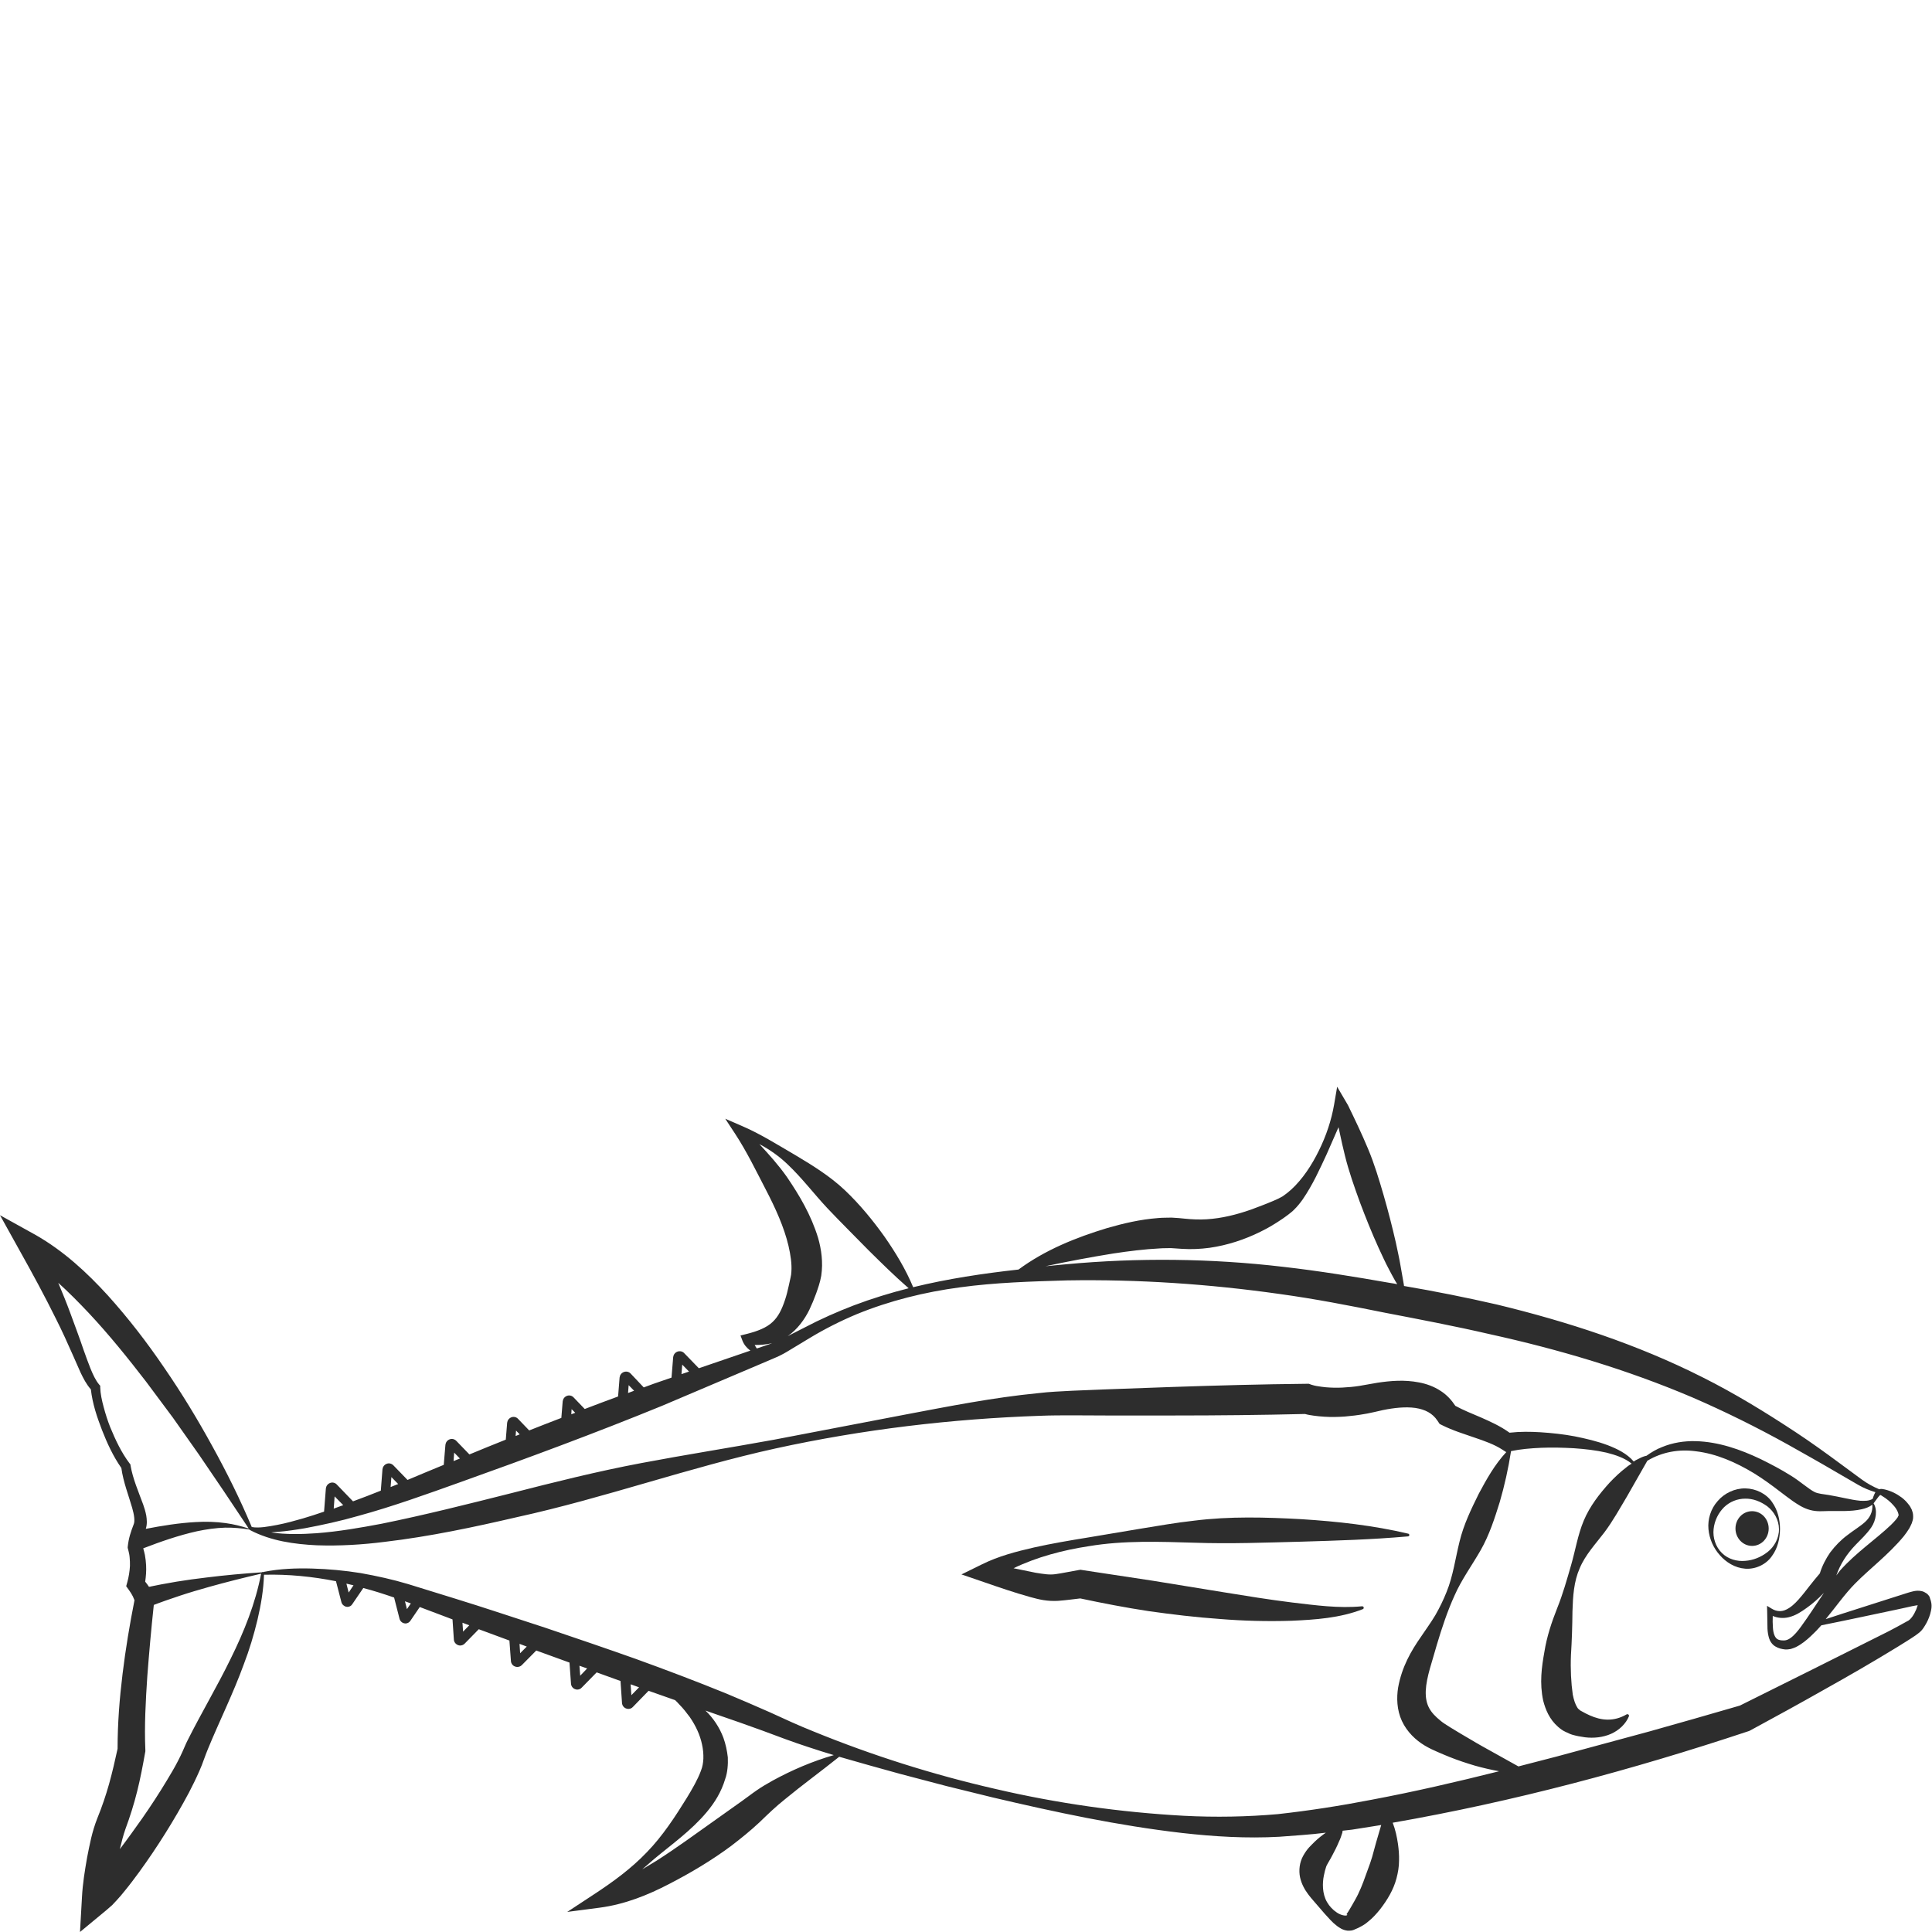 <?xml version="1.0" encoding="utf-8"?>
<!-- Generator: Adobe Illustrator 24.1.2, SVG Export Plug-In . SVG Version: 6.00 Build 0)  -->
<svg version="1.1" id="Layer_1" xmlns="http://www.w3.org/2000/svg" xmlns:xlink="http://www.w3.org/1999/xlink" x="0px" y="0px"
	 viewBox="0 0 128 128" style="enable-background:new 0 0 128 128;" xml:space="preserve">
<style type="text/css">
	.st0{fill:#E5B693;}
	.st1{fill:#2D2D2D;}
</style>
<g>
	<path class="st0" d="M10.01,105.15c-0.04-0.01-0.08-0.01-0.12-0.01c0,0,0,0,0.01,0.01c0,0,0,0,0,0
		C9.93,105.15,9.97,105.14,10.01,105.15z"/>
	<path class="st1" d="M127.66,105.58c-0.1-0.07-0.23-0.14-0.33-0.16c-0.22-0.05-0.38-0.03-0.54,0c-0.31,0.07-0.49,0.14-0.72,0.21
		l-0.66,0.21c-1.48,0.48-2.97,0.94-4.45,1.43c0.67-0.81,1.26-1.66,1.93-2.34c0.98-1,2.21-1.91,3.24-3.15
		c0.13-0.16,0.25-0.34,0.37-0.53c0.06-0.11,0.11-0.22,0.16-0.33c0.04-0.15,0.1-0.25,0.09-0.46c0-0.21-0.05-0.32-0.09-0.44
		c-0.06-0.11-0.11-0.23-0.19-0.32c-0.14-0.19-0.3-0.35-0.47-0.48c-0.35-0.26-0.71-0.44-1.13-0.54c-0.05-0.01-0.11-0.02-0.17-0.03
		c-0.04,0-0.05-0.01-0.12,0c-0.03,0-0.05,0.01-0.07,0.02c-0.41-0.17-0.79-0.38-1.15-0.64l-1.44-1.06c-0.96-0.71-1.93-1.41-2.93-2.07
		c-2-1.32-4.05-2.58-6.21-3.66c-4.32-2.18-8.93-3.68-13.6-4.81c-2.05-0.47-4.1-0.88-6.16-1.23l-0.01-0.08l-0.07-0.4l-0.14-0.8
		c-0.09-0.54-0.21-1.06-0.32-1.59c-0.24-1.05-0.51-2.1-0.81-3.14c-0.3-1.03-0.61-2.07-1.03-3.07c-0.21-0.5-0.43-1-0.66-1.49
		l-0.35-0.74l-0.18-0.37l-0.09-0.19c-0.03-0.06-0.06-0.13-0.13-0.24L88.59,72l-0.2,1.17c-0.18,1.05-0.53,2.09-1.01,3.06
		c-0.47,0.96-1.08,1.89-1.83,2.58c-0.19,0.17-0.38,0.32-0.57,0.45c-0.19,0.11-0.37,0.2-0.64,0.31c-0.49,0.21-0.98,0.39-1.46,0.57
		c-0.97,0.34-1.95,0.58-2.93,0.64c-0.49,0.03-0.97,0.01-1.45-0.04c-0.2-0.02-0.57-0.06-0.88-0.07c-0.3,0.01-0.61,0-0.9,0.03
		c-1.18,0.09-2.28,0.35-3.36,0.66c-2.08,0.63-4.12,1.45-5.88,2.75c-2.35,0.26-4.69,0.61-6.98,1.17c-0.5-1.2-1.17-2.3-1.9-3.35
		c-0.78-1.09-1.64-2.14-2.62-3.07c-0.98-0.93-2.16-1.66-3.32-2.35c-1.17-0.68-2.3-1.4-3.57-1.94l-1.04-0.45l0.65,0.99
		c0.78,1.19,1.4,2.48,2.04,3.71c0.64,1.23,1.21,2.49,1.5,3.72c0.14,0.61,0.23,1.2,0.19,1.73c-0.01,0.14-0.02,0.24-0.06,0.4
		l-0.11,0.5c-0.07,0.33-0.15,0.65-0.25,0.95c-0.2,0.6-0.43,1.1-0.83,1.47c-0.4,0.38-1.01,0.61-1.68,0.78l-0.44,0.11l0.12,0.32
		c0.11,0.29,0.29,0.49,0.48,0.64c0.02,0.02,0.04,0.03,0.06,0.04l-3.42,1.17l-0.97-1c-0.11-0.12-0.29-0.16-0.45-0.1
		c-0.16,0.06-0.26,0.2-0.28,0.36l-0.11,1.36l-1.19,0.41c-0.22,0.08-0.43,0.16-0.65,0.24L41.78,91c-0.11-0.12-0.29-0.16-0.45-0.1
		c-0.16,0.06-0.26,0.2-0.28,0.36l-0.1,1.26c-0.74,0.27-1.48,0.55-2.21,0.83l-0.74-0.77c-0.11-0.12-0.29-0.16-0.44-0.1
		c-0.16,0.06-0.26,0.2-0.28,0.36l-0.09,1.1c-0.71,0.27-1.42,0.55-2.13,0.83l-0.74-0.77c-0.11-0.12-0.29-0.16-0.44-0.1
		c-0.16,0.06-0.26,0.2-0.28,0.36l-0.09,1.12c-0.81,0.32-1.61,0.65-2.41,0.98l-0.87-0.9c-0.12-0.12-0.29-0.16-0.44-0.1
		c-0.16,0.06-0.26,0.2-0.28,0.36l-0.11,1.33c-0.8,0.33-1.6,0.66-2.4,1l-0.94-0.97c-0.12-0.12-0.29-0.16-0.44-0.1
		c-0.16,0.06-0.26,0.2-0.28,0.36l-0.11,1.42c-0.61,0.24-1.21,0.48-1.82,0.7c-0.01,0-0.02,0.01-0.02,0.01l-1.08-1.12
		c-0.11-0.12-0.29-0.16-0.44-0.1c-0.16,0.06-0.26,0.2-0.28,0.36l-0.12,1.54c-0.46,0.16-0.93,0.31-1.4,0.45
		c-0.56,0.16-1.13,0.32-1.71,0.43c-0.55,0.1-1.17,0.23-1.68,0.14c-0.77-1.84-1.66-3.63-2.62-5.37c-0.97-1.77-2.02-3.5-3.17-5.17
		c-1.14-1.68-2.38-3.29-3.75-4.81c-1.38-1.51-2.91-2.93-4.76-3.99L0,80.51l1.3,2.34c0.84,1.5,1.66,3.01,2.42,4.55
		c0.39,0.77,0.74,1.55,1.09,2.34l0.53,1.2c0.18,0.37,0.37,0.76,0.68,1.11c0.11,0.97,0.41,1.84,0.74,2.7
		c0.34,0.87,0.73,1.72,1.28,2.51c0.13,0.94,0.48,1.81,0.72,2.65c0.12,0.42,0.2,0.87,0.09,1.1c-0.18,0.47-0.33,0.89-0.39,1.49l0,0.05
		l0.04,0.15c0.03,0.11,0.08,0.32,0.09,0.49c0.02,0.18,0.02,0.36,0.02,0.55c-0.02,0.37-0.08,0.74-0.18,1.1l-0.07,0.25l0.18,0.25
		c0.1,0.14,0.19,0.28,0.26,0.42c0.03,0.07,0.06,0.14,0.09,0.21c0.01,0.01,0.01,0.03,0.02,0.05c-0.32,1.62-0.59,3.24-0.79,4.88
		c-0.2,1.63-0.33,3.27-0.33,4.96c-0.17,0.79-0.35,1.56-0.56,2.32c-0.22,0.78-0.47,1.52-0.78,2.28c-0.36,0.91-0.51,1.75-0.68,2.61
		c-0.15,0.86-0.29,1.7-0.34,2.63L5.3,128l1.74-1.44c0.13-0.11,0.27-0.23,0.39-0.34l0.3-0.32c0.19-0.21,0.37-0.41,0.53-0.62
		c0.34-0.41,0.65-0.83,0.96-1.25c0.61-0.84,1.19-1.7,1.74-2.58c0.55-0.88,1.07-1.77,1.56-2.69c0.24-0.46,0.47-0.93,0.69-1.43
		c0.11-0.24,0.21-0.51,0.3-0.76c0.09-0.23,0.16-0.45,0.26-0.68c0.75-1.83,1.68-3.69,2.38-5.62c0.37-0.96,0.67-1.96,0.91-2.96
		c0.23-0.98,0.4-1.98,0.43-2.98c0,0,0.01,0,0.01,0l0.01,0c1.59-0.04,3.19,0.12,4.75,0.43l0.36,1.39c0.04,0.15,0.17,0.27,0.32,0.3
		c0.02,0,0.05,0.01,0.07,0.01c0.13,0,0.26-0.06,0.33-0.18l0.73-1.07c0.69,0.18,1.37,0.4,2.04,0.63l0.36,1.41
		c0.04,0.15,0.16,0.27,0.32,0.3c0.02,0,0.05,0.01,0.07,0.01c0.13,0,0.26-0.07,0.33-0.18l0.62-0.91l1.83,0.69l0.34,0.13l0.09,1.34
		c0.01,0.16,0.12,0.3,0.27,0.36c0.05,0.02,0.1,0.03,0.14,0.03c0.11,0,0.22-0.04,0.3-0.12l0.94-0.96l2.03,0.75l0.1,1.36
		c0.01,0.16,0.12,0.31,0.27,0.36c0.05,0.02,0.1,0.03,0.15,0.03c0.11,0,0.22-0.04,0.3-0.12l0.96-0.97l0.05,0.02l2.15,0.78l0.1,1.4
		c0.01,0.16,0.12,0.31,0.27,0.36c0.05,0.02,0.1,0.03,0.14,0.03c0.11,0,0.22-0.04,0.3-0.13l0.99-1.01l1.58,0.57l0.1,1.46
		c0.01,0.16,0.12,0.31,0.27,0.36c0.05,0.02,0.1,0.03,0.15,0.03c0.11,0,0.22-0.04,0.3-0.13l1.04-1.07c0.59,0.21,1.17,0.41,1.76,0.62
		c0.1,0.09,0.19,0.19,0.28,0.29c0.26,0.26,0.48,0.55,0.69,0.83c0.4,0.58,0.68,1.19,0.81,1.81c0.07,0.31,0.1,0.63,0.09,0.95
		c-0.02,0.3-0.05,0.52-0.17,0.82c-0.21,0.57-0.56,1.17-0.93,1.78c-0.75,1.21-1.59,2.51-2.64,3.59c-1.05,1.1-2.26,1.98-3.56,2.83
		l-1.72,1.13l2.14-0.28c1.68-0.22,3.21-0.84,4.63-1.58c1.43-0.74,2.81-1.56,4.1-2.52c0.64-0.49,1.26-0.99,1.86-1.55
		c0.32-0.3,0.55-0.54,0.83-0.79c0.27-0.25,0.56-0.5,0.86-0.74c1.15-0.95,2.39-1.85,3.6-2.82c1.34,0.39,2.68,0.76,4.02,1.13
		l3.08,0.81l3.09,0.76c4.13,0.97,8.28,1.86,12.53,2.35c2.12,0.24,4.27,0.37,6.44,0.25c1.03-0.08,2.06-0.14,3.08-0.27
		c-0.26,0.18-0.51,0.38-0.74,0.6c-0.26,0.27-0.48,0.43-0.76,0.93c-0.25,0.45-0.3,0.97-0.21,1.42c0.2,0.91,0.83,1.46,1.28,2.01
		c0.24,0.28,0.47,0.55,0.73,0.82c0.13,0.14,0.27,0.27,0.44,0.4c0.17,0.12,0.36,0.27,0.69,0.31c0.08,0.01,0.18,0,0.27-0.01
		c0.08-0.01,0.23-0.07,0.26-0.09c0.1-0.04,0.21-0.09,0.3-0.14c0.2-0.1,0.37-0.21,0.52-0.34c0.32-0.25,0.58-0.54,0.82-0.84
		c0.47-0.61,0.88-1.28,1.08-2.04c0.1-0.38,0.17-0.77,0.17-1.18c0.01-0.39-0.02-0.73-0.07-1.1c-0.07-0.47-0.17-0.95-0.35-1.41
		c8.02-1.4,15.86-3.5,23.56-6.06l0.08-0.03l0.06-0.03c1.64-0.89,3.27-1.78,4.89-2.7c1.63-0.91,3.24-1.84,4.84-2.82
		c0.4-0.25,0.8-0.49,1.21-0.77c0.11-0.08,0.26-0.19,0.37-0.3c0.11-0.12,0.19-0.24,0.26-0.36c0.15-0.24,0.26-0.49,0.34-0.76
		c0.07-0.28,0.17-0.58-0.01-1.03C127.86,105.78,127.76,105.67,127.66,105.58z M124.58,99.04c0,0.02,0.07,0.03,0.11,0.07
		c0.29,0.17,0.57,0.4,0.78,0.65c0.11,0.12,0.19,0.25,0.25,0.38c0.03,0.06,0.04,0.12,0.06,0.18c0.01,0.06,0.01,0.13-0.01,0.11
		c0.01-0.01-0.04,0.06-0.04,0.09l-0.12,0.16c-0.1,0.12-0.21,0.23-0.34,0.36c-1.02,0.97-2.29,1.81-3.37,3.02
		c-0.09,0.11-0.16,0.22-0.24,0.32c0.26-0.75,0.69-1.42,1.28-2.03c0.33-0.35,0.71-0.68,1.04-1.16c0.32-0.47,0.42-1.16,0.15-1.59
		c0.09-0.11,0.21-0.3,0.32-0.43C124.5,99.11,124.55,99.06,124.58,99.04z M73.74,83.05c1.05-0.16,2.1-0.29,3.1-0.34
		c0.25-0.02,0.49-0.01,0.73-0.02l0.75,0.05c0.61,0.04,1.22,0.01,1.82-0.07c1.19-0.17,2.33-0.55,3.36-1.06
		c0.52-0.25,1.01-0.55,1.48-0.87c0.12-0.09,0.22-0.15,0.36-0.26c0.13-0.11,0.27-0.2,0.38-0.32c0.23-0.22,0.42-0.46,0.59-0.7
		c0.67-0.98,1.12-1.99,1.59-3c0.26-0.6,0.52-1.18,0.78-1.78l0.07,0.32c0.11,0.53,0.23,1.06,0.36,1.58c0.26,1.05,0.62,2.06,0.99,3.08
		c0.38,1.01,0.78,2.01,1.23,3c0.23,0.49,0.45,0.99,0.71,1.47c0.13,0.24,0.25,0.48,0.39,0.72c0.05,0.08,0.09,0.15,0.14,0.23
		c-0.15-0.03-0.3-0.06-0.46-0.08c-2.34-0.41-4.72-0.8-7.1-1.07c-4.77-0.56-9.61-0.61-14.37-0.17c-0.46,0.04-0.91,0.09-1.37,0.13
		C70.76,83.57,72.25,83.29,73.74,83.05z M53.62,86.78c0.17-0.36,0.32-0.72,0.45-1.08c0.07-0.18,0.12-0.36,0.18-0.53
		c0.06-0.18,0.12-0.43,0.16-0.65c0.13-0.89,0.01-1.74-0.21-2.51c-0.47-1.53-1.24-2.82-2.07-4.04c-0.55-0.78-1.18-1.48-1.82-2.17
		c0.68,0.36,1.32,0.81,1.88,1.35c0.95,0.9,1.74,1.95,2.62,2.89c0.89,0.94,1.81,1.85,2.73,2.79c0.86,0.85,1.72,1.7,2.66,2.52
		c-1.22,0.31-2.43,0.68-3.62,1.13c-1.12,0.43-2.23,0.92-3.29,1.48c-0.37,0.19-0.74,0.38-1.1,0.56
		C52.83,88.08,53.31,87.41,53.62,86.78z M51.15,88.99c-0.08,0.03-0.15,0.06-0.24,0.09l-0.77,0.26c-0.05-0.08-0.1-0.15-0.14-0.23
		C50.38,89.11,50.77,89.08,51.15,88.99z M45.2,90.41l0.45,0.46l-0.5,0.17L45.2,90.41z M41.65,91.77l0.36,0.37
		c-0.13,0.05-0.27,0.1-0.4,0.15L41.65,91.77z M37.87,93.36l0.24,0.24c-0.09,0.03-0.18,0.07-0.26,0.1L37.87,93.36z M34.19,94.78
		l0.24,0.25c-0.09,0.04-0.18,0.07-0.27,0.11L34.19,94.78z M30.09,96.24l0.38,0.39c-0.14,0.06-0.28,0.11-0.42,0.17L30.09,96.24z
		 M25.93,97.86l0.45,0.46c-0.17,0.07-0.33,0.13-0.5,0.2L25.93,97.86z M22.17,99.14l0.57,0.58c-0.21,0.08-0.42,0.15-0.63,0.23
		L22.17,99.14z M18.41,101.49c0.6-0.05,1.2-0.14,1.79-0.24c1.18-0.22,2.36-0.48,3.51-0.81c2.31-0.63,4.57-1.45,6.81-2.25
		c4.48-1.6,8.94-3.25,13.34-5.05l6.57-2.79l0.82-0.35c0.27-0.11,0.6-0.27,0.85-0.42c0.53-0.31,1.03-0.63,1.54-0.93
		c1.01-0.61,2.06-1.14,3.14-1.59c2.18-0.89,4.49-1.46,6.82-1.77c2.33-0.32,4.72-0.39,7.08-0.46c4.73-0.08,9.44,0.24,14.1,0.9
		c2.33,0.32,4.64,0.77,6.97,1.24c2.34,0.45,4.65,0.89,6.94,1.42c4.59,1.01,9.11,2.35,13.43,4.19c2.15,0.93,4.27,1.98,6.34,3.13
		c1.03,0.58,2.07,1.16,3.09,1.76l1.55,0.9c0.36,0.21,0.75,0.37,1.15,0.49c-0.03,0.05-0.05,0.1-0.07,0.14
		c-0.05,0.11-0.08,0.2-0.11,0.3c-0.24,0.15-0.53,0.14-0.81,0.13c-0.34-0.03-0.68-0.1-1.02-0.17c-0.35-0.07-0.7-0.15-1.07-0.21
		c-0.4-0.06-0.71-0.09-0.93-0.19c-0.4-0.19-1.01-0.75-1.63-1.12c-0.62-0.39-1.29-0.74-1.96-1.07c-1.34-0.64-2.79-1.15-4.31-1.19
		c-0.75-0.02-1.52,0.1-2.22,0.39c-0.37,0.14-0.72,0.35-1.04,0.58l-0.05,0.01c-0.05,0.01-0.07,0.02-0.11,0.03
		c-0.07,0.02-0.13,0.05-0.2,0.08c-0.12,0.06-0.24,0.12-0.36,0.18c-0.04,0.02-0.08,0.06-0.12,0.08c-0.45-0.53-1.1-0.84-1.72-1.08
		c-0.72-0.27-1.45-0.44-2.2-0.59c-0.74-0.14-1.5-0.22-2.26-0.27c-0.67-0.04-1.34-0.05-2.05,0.03c-0.61-0.44-1.26-0.73-1.87-1
		c-0.61-0.26-1.21-0.5-1.72-0.78c-0.25-0.38-0.57-0.73-0.96-0.98c-0.45-0.3-0.96-0.48-1.44-0.57c-0.97-0.19-1.89-0.11-2.76,0.02
		l-1.2,0.21c-0.37,0.06-0.75,0.09-1.12,0.11c-0.37,0.02-0.74,0.01-1.1-0.02c-0.18-0.02-0.36-0.04-0.53-0.07
		c-0.16-0.02-0.37-0.08-0.43-0.1l-0.16-0.06l-0.19,0c-2.95,0.03-5.9,0.11-8.86,0.21l-4.43,0.16l-2.21,0.09
		c-0.75,0.04-1.51,0.07-2.25,0.16c-2.98,0.29-5.9,0.87-8.81,1.42l-8.72,1.67c-2.91,0.53-5.84,0.99-8.75,1.54
		c-2.92,0.55-5.79,1.27-8.64,2c-2.86,0.72-5.71,1.44-8.57,2.02c-1.43,0.27-2.87,0.52-4.32,0.63c-1,0.07-2.01,0.09-3-0.05
		C18.14,101.5,18.27,101.51,18.41,101.49z M8.65,97.1l-0.01-0.08l-0.05-0.06c-0.54-0.71-0.94-1.56-1.29-2.41
		c-0.17-0.43-0.31-0.87-0.43-1.32c-0.12-0.44-0.22-0.9-0.23-1.32l0-0.1l-0.08-0.09c-0.23-0.28-0.4-0.65-0.56-1.04
		c-0.15-0.39-0.31-0.8-0.45-1.21C5.27,88.64,4.96,87.82,4.66,87c-0.25-0.68-0.52-1.34-0.8-2.01c0.7,0.63,1.37,1.31,2.03,2.01
		c1.34,1.43,2.58,2.97,3.79,4.54l1.78,2.39l1.72,2.44c1.11,1.62,2.21,3.25,3.3,4.9c-0.5-0.16-1-0.29-1.53-0.36
		c-0.65-0.09-1.31-0.11-1.97-0.07c-1.12,0.06-2.23,0.24-3.32,0.45c0.1-0.32,0.07-0.62,0.03-0.88c-0.05-0.26-0.12-0.5-0.2-0.72
		C9.16,98.79,8.8,97.97,8.65,97.1z M15.28,109.9c-0.88,1.81-1.91,3.53-2.85,5.4c-0.12,0.23-0.22,0.49-0.33,0.73
		c-0.1,0.21-0.19,0.42-0.31,0.64c-0.22,0.43-0.47,0.85-0.73,1.28c-0.51,0.85-1.06,1.69-1.63,2.51c-0.49,0.69-0.98,1.38-1.49,2.05
		c0.11-0.47,0.23-0.93,0.37-1.33c0.3-0.81,0.57-1.66,0.78-2.51c0.21-0.84,0.37-1.69,0.52-2.53l0.02-0.11l0-0.09
		c-0.07-1.6,0.02-3.25,0.13-4.89c0.12-1.57,0.26-3.15,0.43-4.72l0.08-0.03l0.24-0.09l0.47-0.17l0.94-0.32
		c0.63-0.21,1.28-0.4,1.92-0.58c1.14-0.32,2.3-0.61,3.46-0.88C16.92,106.24,16.17,108.1,15.28,109.9z M9.89,105.14
		c0.04,0,0.08,0,0.12,0.01C9.97,105.14,9.93,105.15,9.89,105.14C9.89,105.15,9.89,105.15,9.89,105.14
		C9.89,105.14,9.89,105.14,9.89,105.14z M23.1,105.51l-0.15-0.59c0.16,0.04,0.32,0.07,0.47,0.11L23.1,105.51z M26.96,106.61
		l-0.13-0.52l0.39,0.14L26.96,106.61z M30.68,108.1l-0.04-0.59l0.45,0.17L30.68,108.1z M34.46,109.53l-0.04-0.62l0.48,0.18
		L34.46,109.53z M38.44,111.02l-0.05-0.66l0.51,0.18L38.44,111.02z M41.83,112.31l-0.05-0.72c0.19,0.07,0.38,0.13,0.56,0.2
		L41.83,112.31z M51.19,117.97c-0.35,0.2-0.71,0.4-1.05,0.64c-0.34,0.23-0.69,0.51-0.98,0.71l-1.87,1.33
		c-1.25,0.89-2.5,1.8-3.78,2.62c-0.32,0.2-0.64,0.38-0.96,0.58c0.26-0.22,0.51-0.45,0.77-0.67c1.17-0.98,2.46-1.88,3.5-3.12
		c0.52-0.62,0.97-1.33,1.23-2.21c0.15-0.41,0.19-0.96,0.17-1.42c-0.05-0.44-0.14-0.87-0.29-1.29c-0.26-0.7-0.68-1.32-1.19-1.81
		c0.27,0.09,0.53,0.19,0.8,0.28c1,0.34,1.99,0.69,2.98,1.05c0.97,0.36,1.99,0.75,3.01,1.08c0.57,0.19,1.14,0.37,1.71,0.54
		C53.83,116.69,52.49,117.26,51.19,117.97z M91.17,122.07l-0.26,0.95c-0.08,0.28-0.18,0.55-0.28,0.82c-0.2,0.55-0.39,1.12-0.66,1.67
		c-0.13,0.27-0.29,0.53-0.43,0.78c-0.07,0.13-0.15,0.25-0.22,0.37c-0.04,0.06-0.07,0.11-0.11,0.16c-0.03,0.03,0.03,0,0.03,0.02
		c0.01,0,0.03,0.02,0.02,0.03c-0.07,0.1-0.45,0.01-0.69-0.16c-0.26-0.17-0.49-0.41-0.65-0.69c-0.33-0.56-0.31-1.29-0.21-1.76
		c0.05-0.24,0.09-0.41,0.15-0.58c0.03-0.12,0.27-0.48,0.41-0.76c0.16-0.3,0.31-0.59,0.45-0.93c0.08-0.16,0.14-0.34,0.21-0.56
		c0.01-0.04,0.02-0.09,0.02-0.14l0.62-0.07l1.58-0.25c0.12-0.02,0.24-0.04,0.36-0.06C91.4,121.29,91.28,121.69,91.17,122.07z
		 M90.86,119.24c-2.06,0.4-4.12,0.72-6.19,0.95c-2.05,0.18-4.14,0.22-6.24,0.11c-4.19-0.23-8.38-0.82-12.49-1.78
		c-4.11-0.94-8.16-2.22-12.05-3.81c-0.98-0.39-1.91-0.82-2.89-1.27c-0.97-0.43-1.95-0.85-2.93-1.26c-1.97-0.8-3.95-1.55-5.94-2.27
		c-2-0.71-4-1.39-6.01-2.07c-2.01-0.65-4.02-1.33-6.04-1.95l-3.04-0.94c-1.03-0.31-2.09-0.54-3.15-0.73
		c-1.06-0.17-2.14-0.27-3.21-0.3c-1.07-0.03-2.14,0.01-3.2,0.22c-0.02,0-0.03,0.01-0.04,0.02c-0.01,0-0.01-0.01-0.02-0.01
		c-0.03-0.01-0.06,0.01-0.08,0.02c-1.21,0.08-2.42,0.19-3.63,0.34c-0.67,0.08-1.35,0.17-2.02,0.28l-1.01,0.18l-0.5,0.1l-0.25,0.05
		l-0.06,0.01c-0.08-0.12-0.16-0.23-0.25-0.34c0.05-0.36,0.08-0.72,0.06-1.08c-0.01-0.23-0.04-0.46-0.08-0.69
		c-0.03-0.15-0.07-0.29-0.11-0.44c1.17-0.45,2.35-0.86,3.56-1.13c0.62-0.13,1.24-0.22,1.87-0.24c0.53-0.01,1.06,0.04,1.59,0.12
		c0,0,0.01,0.01,0.01,0.01c0.02,0.02,0.04,0.03,0.07,0.04c0,0,0,0.01,0.01,0.01c1.35,0.7,2.9,0.92,4.4,0.99
		c1.51,0.05,3.01-0.04,4.5-0.23c2.97-0.35,5.88-0.97,8.77-1.64c5.79-1.27,11.35-3.28,17.13-4.55C57.16,94.7,63.07,94,68.91,93.8
		c0.73-0.03,1.45-0.03,2.18-0.03l2.22,0.01l4.43,0c2.91,0,5.82-0.03,8.72-0.1c0.21,0.06,0.37,0.08,0.57,0.11
		c0.23,0.03,0.47,0.06,0.7,0.07c0.46,0.03,0.91,0.02,1.36-0.01c0.45-0.04,0.89-0.09,1.32-0.17c0.22-0.03,0.43-0.09,0.65-0.13
		l0.57-0.13c0.74-0.15,1.49-0.23,2.14-0.14c0.65,0.1,1.14,0.35,1.47,0.85l0.14,0.21l0.16,0.08c0.74,0.37,1.46,0.58,2.14,0.82
		c0.68,0.23,1.33,0.46,1.85,0.8l0.25,0.16l0.02,0c-0.78,0.84-1.31,1.8-1.82,2.75c-0.51,1.03-1.01,2.06-1.28,3.18
		c-0.28,1.12-0.43,2.29-0.86,3.34c-0.21,0.53-0.46,1.04-0.74,1.53c-0.29,0.49-0.63,0.95-0.95,1.43c-0.67,0.96-1.27,2-1.52,3.37
		c-0.11,0.67-0.09,1.49,0.25,2.22c0.34,0.73,0.92,1.27,1.5,1.62c0.3,0.18,0.6,0.32,0.86,0.43c0.27,0.12,0.54,0.23,0.81,0.34
		c0.55,0.22,1.1,0.4,1.67,0.57c0.53,0.15,1.06,0.27,1.6,0.37C96.49,118.06,93.68,118.71,90.86,119.24z M126.96,106.62
		c-0.14,0.33-0.36,0.7-0.62,0.8c-0.38,0.22-0.79,0.43-1.2,0.65l-4.97,2.49l-4.9,2.44c-2,0.58-4.01,1.16-6.02,1.72l-6.1,1.65
		c-0.85,0.22-1.7,0.44-2.55,0.66c-0.8-0.44-1.59-0.88-2.37-1.32c-0.49-0.27-0.96-0.57-1.44-0.84l-0.71-0.43
		c-0.24-0.16-0.46-0.28-0.62-0.42c-0.72-0.58-1.03-1.07-1-2c0.04-0.92,0.44-1.97,0.74-3.07c0.33-1.1,0.7-2.22,1.17-3.25
		c0.46-1.05,1.16-2,1.73-3c0.57-1,0.92-2.09,1.26-3.18c0.32-1.1,0.57-2.22,0.75-3.38l0,0c0.61-0.13,1.31-0.19,2-0.22
		c0.72-0.03,1.45-0.01,2.17,0.03c0.72,0.05,1.45,0.13,2.15,0.29c0.59,0.15,1.21,0.35,1.67,0.73c-0.11,0.07-0.23,0.14-0.33,0.23
		c-0.41,0.31-0.78,0.66-1.13,1.03c-0.68,0.75-1.31,1.56-1.71,2.51c-0.4,0.95-0.56,1.99-0.84,2.95c-0.28,0.97-0.55,1.93-0.92,2.85
		c-0.37,0.93-0.69,1.89-0.85,2.9c-0.18,1-0.33,2.06-0.08,3.23c0.15,0.58,0.41,1.24,0.99,1.74c0.14,0.12,0.29,0.24,0.47,0.32
		c0.17,0.08,0.35,0.17,0.47,0.2c0.27,0.08,0.55,0.13,0.84,0.17c0.57,0.07,1.19,0.01,1.73-0.23c0.54-0.24,0.98-0.67,1.18-1.16
		c0.01-0.03,0.01-0.06-0.01-0.09c-0.03-0.05-0.09-0.06-0.14-0.04l0,0c-0.87,0.51-1.7,0.4-2.44,0.07c-0.19-0.08-0.37-0.18-0.55-0.28
		c-0.11-0.05-0.14-0.1-0.18-0.13c-0.05-0.03-0.08-0.08-0.11-0.13c-0.12-0.19-0.22-0.48-0.29-0.84c-0.11-0.76-0.16-1.68-0.12-2.62
		c0.06-0.94,0.09-1.91,0.1-2.9c0.03-0.99,0.09-1.97,0.48-2.85c0.37-0.89,1.06-1.62,1.63-2.37c0.57-0.76,1.02-1.58,1.51-2.4
		l1.34-2.35c0.98-0.59,2.11-0.78,3.21-0.63c1.37,0.16,2.67,0.74,3.86,1.46c0.6,0.37,1.16,0.78,1.72,1.21
		c0.28,0.22,0.56,0.42,0.86,0.64c0.3,0.2,0.65,0.45,1.13,0.58c0.47,0.13,0.9,0.07,1.21,0.07l1.08,0c0.37-0.01,0.75-0.03,1.14-0.12
		c0.23-0.05,0.49-0.14,0.7-0.3c0.03,0.5-0.18,0.87-0.49,1.15c-0.32,0.29-0.76,0.55-1.17,0.87c-0.42,0.31-0.81,0.71-1.14,1.15
		c-0.29,0.42-0.53,0.89-0.68,1.38c-0.24,0.28-0.46,0.55-0.68,0.83c-0.24,0.31-0.48,0.62-0.73,0.9c-0.25,0.28-0.52,0.53-0.82,0.67
		c-0.3,0.15-0.64,0.13-0.94-0.05l-0.33-0.2l0.01,0.37l0.02,1.15c0.01,0.2,0.04,0.4,0.1,0.61c0.06,0.21,0.21,0.44,0.42,0.56
		c0.21,0.13,0.44,0.18,0.65,0.2c0.11,0.01,0.26-0.01,0.37-0.03c0.11-0.04,0.23-0.07,0.33-0.12c0.4-0.2,0.71-0.46,1-0.73
		c0.25-0.23,0.48-0.47,0.7-0.72c1.66-0.33,3.31-0.69,4.98-1.04l0.69-0.15c0.22-0.05,0.49-0.11,0.63-0.13c0.03,0,0.07,0,0.1,0
		C127.03,106.37,127.01,106.5,126.96,106.62z M120.84,105.53c-0.52,0.77-1,1.53-1.52,2.24c-0.21,0.29-0.44,0.57-0.69,0.75
		c-0.06,0.05-0.12,0.07-0.19,0.11c-0.06,0.02-0.11,0.04-0.18,0.05c-0.16,0.01-0.32,0-0.44-0.05c-0.24-0.09-0.34-0.44-0.36-0.8
		c-0.02-0.25-0.02-0.51-0.01-0.77c0.32,0.14,0.7,0.17,1.04,0.09c0.47-0.11,0.84-0.36,1.19-0.61
		C120.11,106.24,120.49,105.89,120.84,105.53z"/>
	<path class="st1" d="M79.17,102.21c2.35,0.08,4.68-0.01,7.03-0.07c2.35-0.07,4.7-0.14,7.08-0.35c0.04,0,0.08-0.03,0.09-0.07
		c0.01-0.05-0.02-0.1-0.07-0.11c-2.33-0.55-4.7-0.81-7.07-0.96c-2.37-0.13-4.76-0.2-7.13,0.1c-1.19,0.13-2.36,0.34-3.54,0.53
		l-3.52,0.59c-1.17,0.19-2.35,0.39-3.52,0.65c-1.17,0.27-2.36,0.57-3.5,1.14l-1.32,0.65l1.49,0.51c1.01,0.35,2,0.69,3.07,0.99
		c0.27,0.07,0.55,0.15,0.86,0.2c0.31,0.05,0.66,0.07,0.98,0.05c0.55-0.04,1.01-0.11,1.47-0.16c1.5,0.32,3.01,0.61,4.52,0.84
		c1.56,0.22,3.13,0.41,4.71,0.52c1.58,0.13,3.17,0.17,4.76,0.12c1.58-0.07,3.22-0.18,4.73-0.77c0.04-0.01,0.06-0.05,0.06-0.1
		c0-0.05-0.05-0.09-0.1-0.09l-0.01,0c-1.55,0.15-3.09-0.07-4.63-0.25c-1.54-0.19-3.07-0.44-4.61-0.69l-4.61-0.75l-4.62-0.7
		l-0.18-0.03l-0.13,0.02c-0.53,0.09-1.08,0.21-1.52,0.27c-0.21,0.03-0.4,0.03-0.61,0.01c-0.21-0.02-0.46-0.06-0.71-0.1
		c-0.48-0.1-0.97-0.2-1.47-0.3c1.53-0.74,3.27-1.2,4.98-1.46C74.45,102.05,76.82,102.14,79.17,102.21z"/>
	<path class="st1" d="M117.39,103.1c0.4-0.54,0.53-1.18,0.54-1.79c0-0.61-0.14-1.25-0.53-1.8c-0.38-0.55-1.07-0.89-1.77-0.9
		c-0.7-0.01-1.39,0.32-1.83,0.84c-0.46,0.51-0.67,1.21-0.61,1.86c0.06,0.65,0.33,1.25,0.75,1.72c0.41,0.47,1,0.85,1.69,0.9
		C116.31,103.98,117.01,103.65,117.39,103.1z M114.08,102.89c-0.42-0.41-0.61-1.02-0.55-1.58c0.06-0.57,0.32-1.08,0.69-1.45
		c0.38-0.37,0.89-0.57,1.4-0.57c0.52-0.01,1.02,0.18,1.47,0.51c0.44,0.34,0.77,0.9,0.77,1.51c0.01,0.61-0.32,1.18-0.76,1.52
		c-0.44,0.34-0.94,0.54-1.47,0.58C115.1,103.46,114.5,103.31,114.08,102.89z"/>
	<path class="st1" d="M116.08,100.12c-0.61,0-1.1,0.51-1.1,1.15c0,0.63,0.49,1.15,1.1,1.15c0.61,0,1.1-0.51,1.1-1.15
		C117.18,100.63,116.69,100.12,116.08,100.12z"/>
</g>
</svg>
